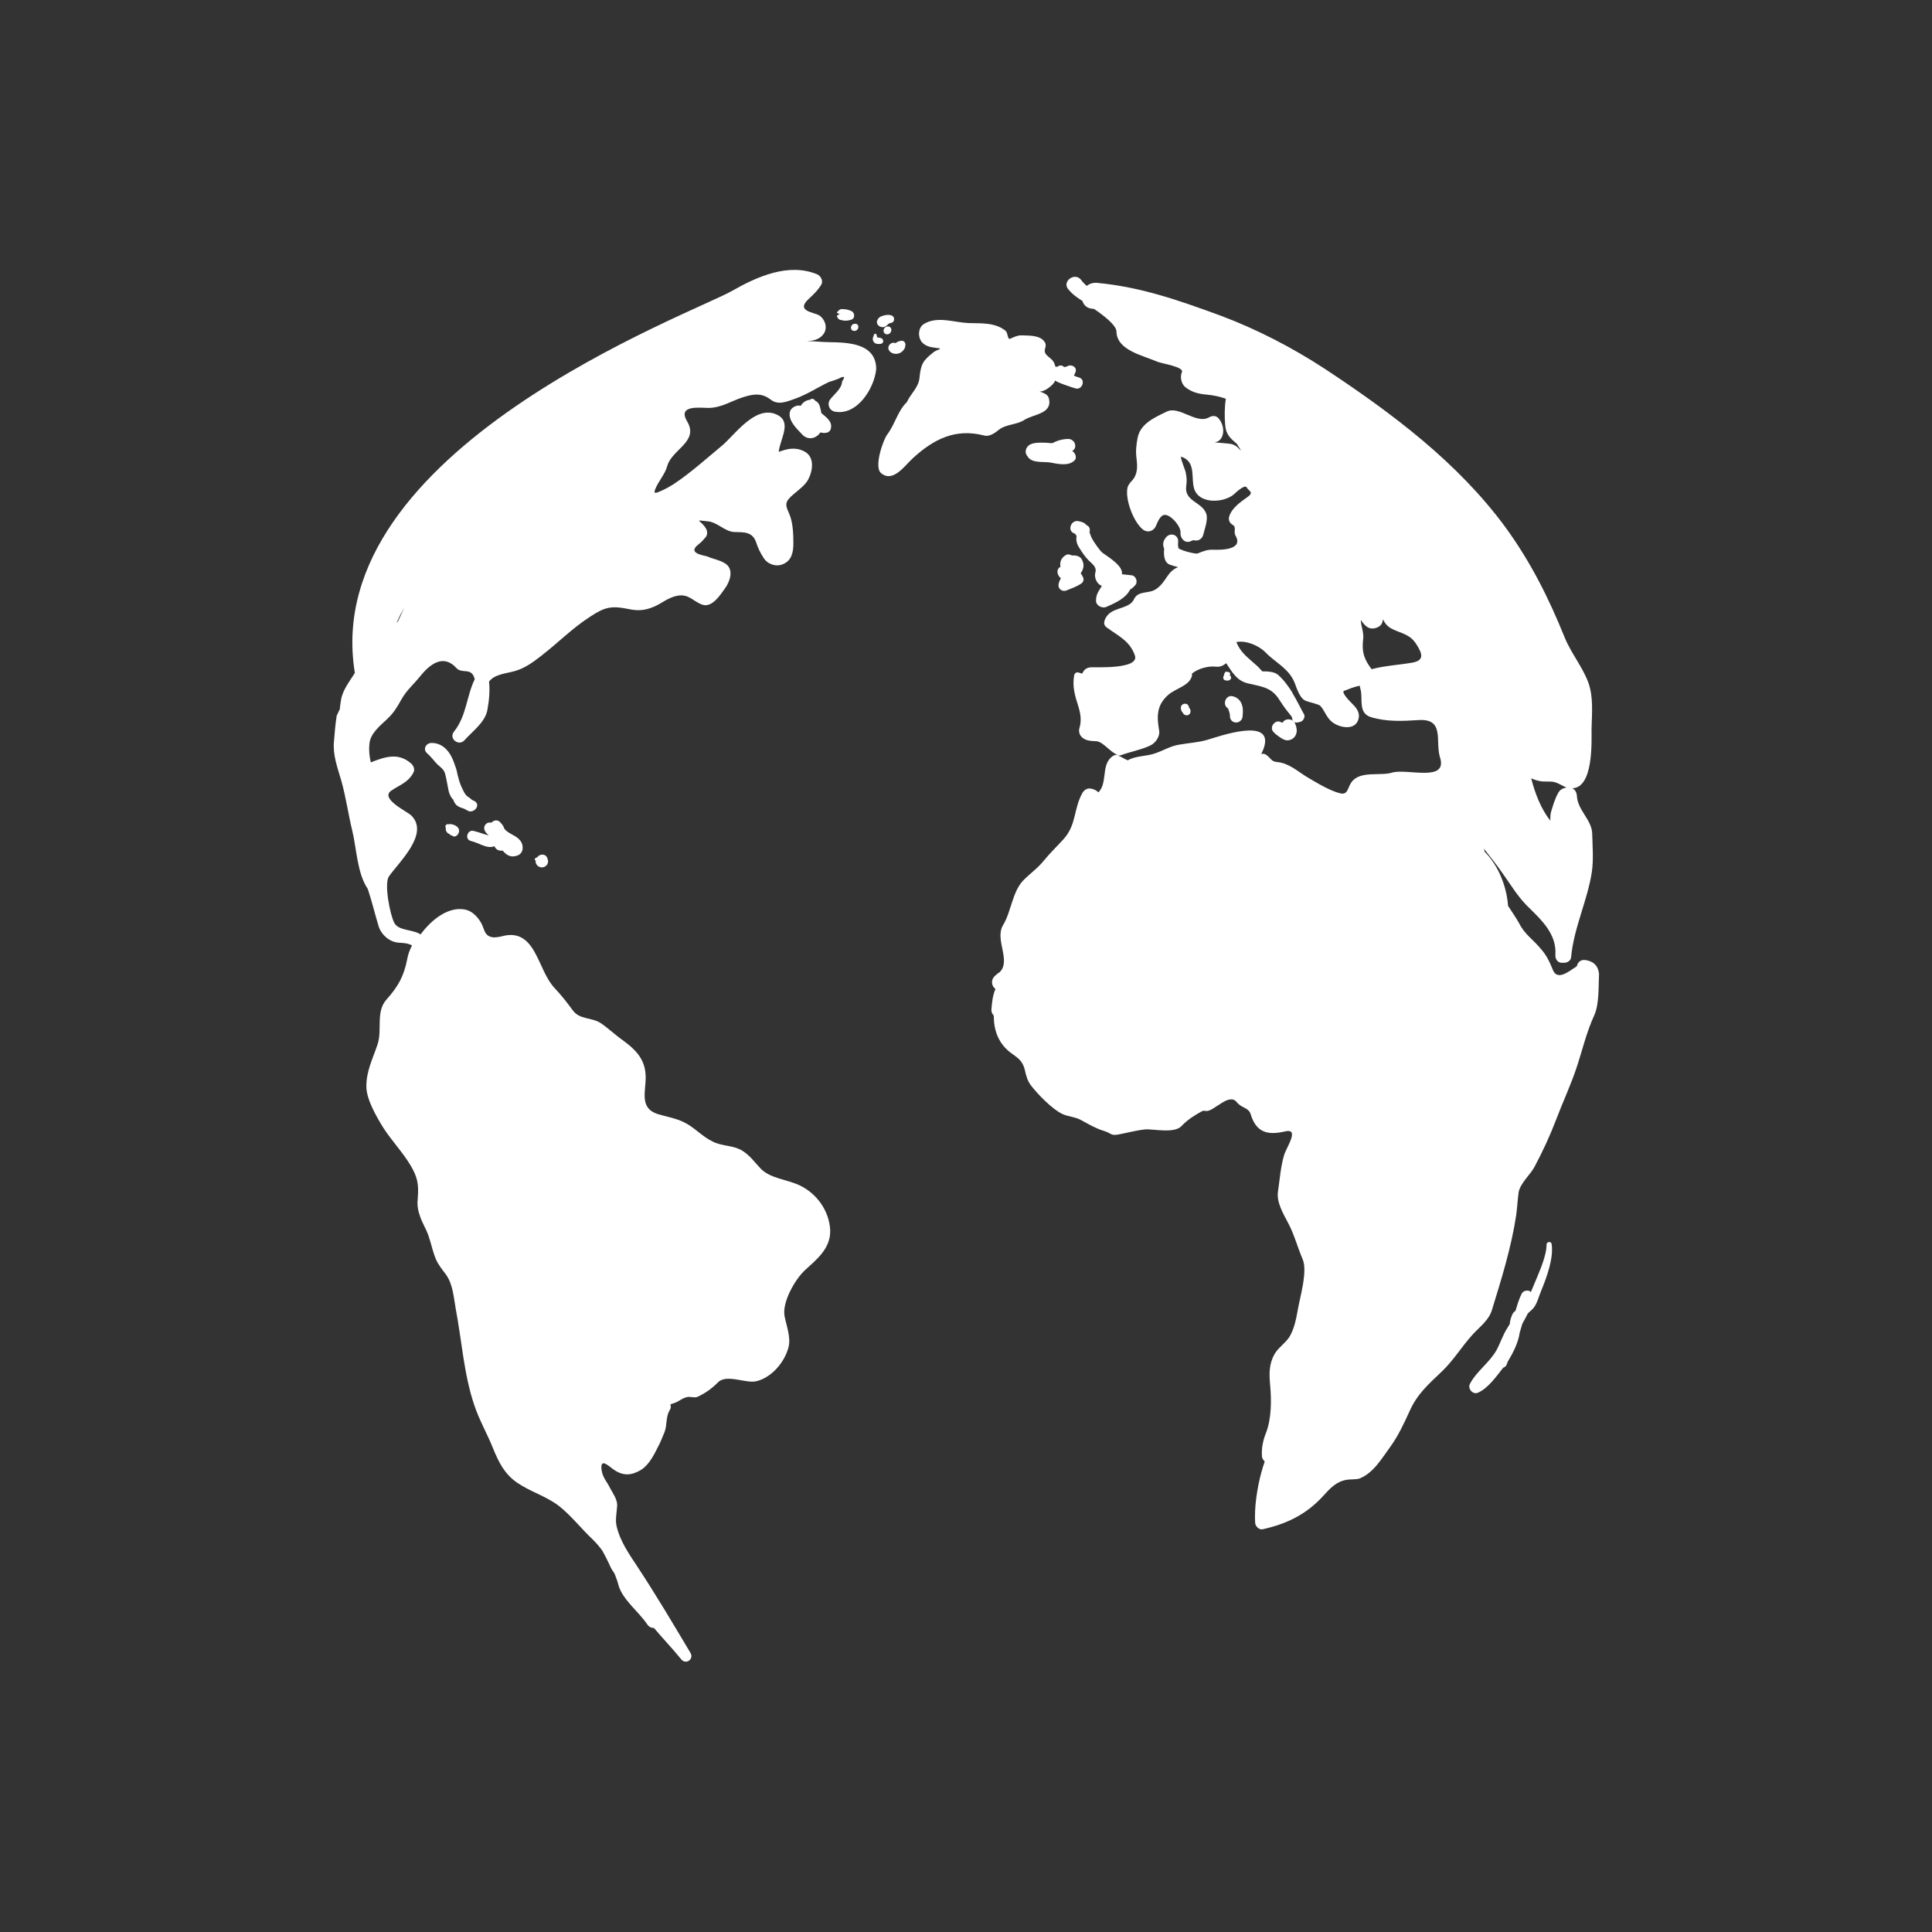 <?xml version="1.0" encoding="utf-8"?>
<!-- Generator: Adobe Illustrator 20.1.0, SVG Export Plug-In . SVG Version: 6.00 Build 0)  -->
<svg version="1.1" id="Ebene_1" xmlns="http://www.w3.org/2000/svg" xmlns:xlink="http://www.w3.org/1999/xlink" x="0px" y="0px"
	 viewBox="0 0 566.9 566.9" style="enable-background:new 0 0 566.9 566.9;" xml:space="preserve">
<rect x="0" y="0" width="566.9" height="566.9" fill="#333333" stroke="none"/>
<style type="text/css">
	.st0{fill:#ffffff;}
	.st1{fill:#ffffff;}
	.st2{fill:#ffffff;}
	.st3{clip-path:url(#SVGID_2_);}
	.st4{fill:#ffffff;}
	.st5{fill:#ffffff;}
</style>
<g>
	<path class="st4" d="M453.8,365.2c0,3.7-2.6,9-4,12.5c-0.2,0.5-0.4,0.9-0.6,1.4c-0.7-0.7-2.2-0.5-2.7,0.5c-0.8,1.6-1.3,3.3-1.8,5
		c-0.4,0.3-0.7,0.6-0.9,1c-0.5,1.1-0.7,1.9-0.8,2.9c-0.2,0.3-0.4,0.7-0.6,1c-1.4,2.1-2.1,4.5-3.3,6.7c-2.1,3.7-5.9,6.2-7.8,9.9
		c-0.7,1.4,0.9,3.3,2.5,2.5c3-1.4,5.3-4.8,7.3-7.3c0.4-0.1,0.8-0.4,1-0.9c0.1-0.4,0.3-0.8,0.5-1.2c1.5-2.4,3-5.6,3.3-8.1
		c0.3-0.9,0.5-1.8,0.8-2.7c0.6-1,1.1-2,1.6-3c0.4-0.4,0.9-0.8,1.4-1.3c1.3-1.3,1.8-3.7,2.5-5.3c1.6-3.9,3.7-9.5,3.1-13.7
		C455.2,364.1,453.8,364.3,453.8,365.2z"/>
	<path class="st4" d="M318.8,154.1c-0.4-0.6-1.2-1-2.5-1.2c-2.1-0.3-3.2,2.9-1.1,3.6c0.3,0.1,0.5,0.4,0.7,0.8
		c-0.2,1.1,0,2.2,0.7,3.3c0.8,1.3,1.7,2.7,2.8,3.8c1.1,1.1,2.5,2,2,3.6c-0.4,1.4,0.4,3.4,1.9,3.9c-0.1,0.1-0.1,0.3-0.2,0.4
		c-0.3,0.4-0.5,0.8-0.7,1.1c-0.6,1-0.8,1.8-0.8,2.9c0,1.4,1.8,2.3,3,1.8c2.7-1.2,5.7-2.5,7-5.1c0.5-0.3,1-0.7,1.5-1.3
		c0.9-0.9,0.2-2.8-1.1-2.9c-0.9-0.1-1.9-0.2-2.8-0.3c0.4-2.2-3.1-4.5-5.7-6.3c-0.7-0.5-2.5-3.1-3.1-4.2c-0.3-0.6-0.5-1.3-0.7-1.8
		c0,0,0,0,0-0.1C320,155.1,319.5,154.3,318.8,154.1z"/>
	<path class="st4" d="M317.4,164.1c-0.5-0.9-1.7-1.2-2.8-1.1c-0.7-0.3-1.3-0.5-1.9-0.1c-1,0.6-1.6,1.5-1.6,2.7c0,0.2,0,0.5,0.1,0.7
		c-0.6,0.3-1,0.9-0.9,1.7c0.1,0.7,0.5,1.3,1,1.7c-0.3,0.5-0.6,1.1-0.7,1.8c-0.2,1.2,1,2.2,2.2,1.8c1.5-0.6,3.2-1.2,4.5-2.1
		c0.6-0.4,0.8-1.2,0.5-1.8c-0.2-0.4-0.4-0.8-0.7-1.2C318.1,166.8,318.2,165.5,317.4,164.1z"/>
	<path class="st4" d="M361.7,204.3c-1.9-0.5-3.1,2.2-1.6,3.4c0.3,0.2,0.3,0.3,0.4,0.4c0,0-0.1,0-0.2,0c0.1,0.1,0.2,0.2,0.2,0.1
		c0.1,0.6,0.4,1.1,0.4,1.7c-0.1,1.2,0.7,2.2,2,2.1c0.9-0.1,1.7-0.9,1.7-1.8c0.1-1,0.2-2.1-0.1-3.1
		C364.2,205.7,363.1,204.6,361.7,204.3z"/>
	<path class="st4" d="M348.9,207.6C348.8,207.6,348.8,207.6,348.9,207.6c-0.1-0.6-0.4-1-1-1.1c-0.8-0.1-1.5,0.5-1.4,1.3
		c0,0.3,0.1,0.7,0.3,1c0.1,0.1,0.1,0.2,0.2,0.2c0.1,0.2,0.1,0,0-0.1c0.2,1.2,2,1.4,2.3,0.1c0.1-0.3,0-0.6-0.1-1
		C349.1,208,349,207.8,348.9,207.6z"/>
	<path class="st4" d="M360.2,208.1c0,0,0.1,0,0.1,0C360.3,208.1,360.2,208,360.2,208.1z"/>
	<path class="st4" d="M379.1,211.3c-0.3-0.1-0.5-0.2-0.8-0.2c-0.9-0.1-1.6,0.3-2,1c-0.1-0.1-0.3-0.1-0.4-0.2c0,0,0,0,0,0
		c-0.6-0.3-1.3-0.3-1.9,0.2c-0.8,0.6-1.1,1.8-0.4,2.6c0.5,0.6,1.2,1.1,1.9,1.6c0.7,0.5,1.7,1.1,2.7,0.9c1.4-0.3,2.2-1.3,2.3-2.7
		c0-0.6-0.1-1.2-0.3-1.7C380,212.2,379.8,211.6,379.1,211.3z"/>
	<path class="st4" d="M465.2,281.7c-1.4-0.2-2.3,0.7-2.5,1.8c-2.4,1.6-5.7,4.3-7,1.2c-1-2.4-1.8-4.3-3.6-6.3
		c-2.2-2.7-4.7-4.2-6.3-7.4c-1-1.8-2.2-3.5-3.3-5.2c-0.4-5.8-2.9-11.9-6.8-15.8c-0.1-0.3-0.2-0.7-0.3-1c1.9,2.4,3.8,4.8,5.6,7.4
		c2.3,3.2,4.1,6.3,6.9,9.2c4.1,4.1,8.9,8.2,8.5,14.6c-0.1,1,0.5,2.2,1.7,2.3c0.2,0,0.4,0,0.6,0c1,0.1,2.2-0.5,2.3-1.6
		c0.8-8.7,4.8-16.6,6.1-25.1c0.5-3.5,0.2-7.4,0.1-11c0-4.2-4.3-7-4.5-11.3c-0.1-1.1-0.6-1.9-1.4-2.2c6.3-0.1,5.7-13.7,5.7-17.4
		c0.1-4.5,0.6-9.2-0.9-13.5c-1.7-4.7-5.1-8.7-7-13.4c-4.7-11.6-9.9-22-17.3-32.2c-14-19.1-33.4-33.6-53.1-46.6
		c-9.5-6.2-19.9-11.6-30.6-15.6c-12-4.4-23.3-8.4-36.2-9.6c-1.3-0.1-2.3,0.3-3,0.9c-0.6-0.5-1.2-1.1-1.7-1.8
		c-1.8-2.3-5.6,0.4-3.8,2.7c1.2,1.5,2.6,2.5,4.2,3.5c0.4,1.2,1.3,2.2,3,2.3c0.2,0,0.3,0,0.5,0.1c2.5,1.7,6.5,4.7,6.5,6.6
		c0.1,5.5,7.8,7,11.9,8.8c1.3,0.6,8,1.5,7.3,3.1c-0.6,1.4-0.2,3.4,1,4.4c1.9,1.5,3.9,2,6.4,2.2c2,0.2,3.8,0.6,5.5,1.2
		c-0.4,2.3-0.4,5.5-0.2,7.6c0.2,2.9,1.4,3.9,3.6,5.8c-0.5-0.4,2.3,3.3,0.2,1c-0.5-0.5-1.2-0.9-1.9-1.1c-1-0.2-3-0.3-5-0.5
		c0.7-0.1,1.3-0.4,1.7-0.9c1.5-1.8,0.8-4.9-0.8-6.4c-0.7-0.6-1.7-0.5-2.4-0.1c-3.9,2.3-8.8-3.5-12.6-1.6c-3.5,1.7-7.7,3.5-8.5,7.7
		c-0.4,2.1-0.6,4-0.3,6.1c0.3,2.5,0.3,4.7-1.4,6.5c-0.5,0.5-1.2,1.4-1.3,2.2c-0.6,3.4,1.8,9.9,4.6,12.1c1.3,1,3,0.5,3.7-0.9
		c0.5-1,1.3-3.7,3-3.4c1.8,0.3,4.5,3.5,4.3,5.3c-0.1,1.5,1.3,3.2,3,2.4c0.4-0.2,0.7-0.3,0.8-0.3c1.3,0.4,2.6-0.3,2.9-1.7
		c0.4-1.7,1.5-4.5,0.8-6.2c-1.3-3.4-6.6-3.5-5.8-8.2c0.2-1.6,0.1-2.3-0.2-3.9c0-0.2-1.8-4.7-1.3-4.5c4.6,1.5,2.7,6.5,3.9,9.7
		c1.7,4.3,8.6,3.8,11.5,1.4c0.2-0.2,3.2-3.1,3.8-2.1c0.5,1,2.3,1.4,0.3,2.8c-2.1,1.5-4.6,3.2-5.4,5.7c-0.3,1,0,1.9,1,2.5
		c1.2,0.7,0.2,2,0.8,3.1c2.5,4.2-4,4.3-6.5,4.2c-1.7-0.1-3.1,0.5-4.6,1.1c-0.4,0.2-4.1-0.6-5.6-1.5c-0.1-0.5-0.2-1.1-0.1-1.9
		c0.2-1.9-2-2.9-3.4-1.5c-1.1,1.2-1.2,2.3-0.7,3.5c-0.2,1.9,0,4.1,1.7,4.7c0.8,0.3,1.6,0.5,2.4,0.7c-3.4,1.4-3.3,4.2-6.4,6.4
		c-2.2,1.6-5.3,0.3-6.6,3.1c-1.2,2.6-5.5,2.3-7.5,4.4c-0.8,0.8-1.9,2.7-0.6,3.7c3.5,2.6,6.9,4,8.4,8.3c1.5,4.2-11.8,3.4-13,3.5
		c-1.6,0.2-2,1-2.5,1.9c-0.3-0.2-0.5-0.2-1.2-0.4c-0.5-0.1-1,0.3-1.1,0.8c-0.6,3.3,0.2,6,1.2,9.1c0.7,2.3,1,4.3,0.3,6.6
		c-0.2,0.6,0,1.6,0.4,2.1c1.1,1.5,2.9,1.5,4.6,1.6c2,0.1,4.2,3.4,6.3,4c-0.8-0.1-1.6,0.2-2.5,1.3c-2.1,2.6-0.7,7.2-3.2,9.7
		c-0.5-0.5-1.1-0.9-2.2-1.1c-1.1-0.2-2,0.4-2.5,1.3c-2.6,4.6-1.7,9.3-5.5,13.5c-1.8,2-4,4.1-5.7,6.2c-1.9,2.4-4.3,4-6.3,6.1
		c-3.1,3.4-3.4,9.1-5.8,13c-2.5,4.2,2.5,10.4-1,13.8c-0.2,0.1-0.4,0.2-0.6,0.4c-0.2,0.2-0.4,0.3-0.6,0.5c-1.5,1.3-1.2,3.1,0,4
		c-0.8,1.8-1,3.7-1.2,6.1c0,0.7,0.3,1.3,0.7,1.7c0,4.1,1.2,7.9,4.7,10.7c2.1,1.6,3.7,2.3,4.4,5.2c0.4,1.8,0.8,3.3,1.9,4.7
		c1.9,2.5,6.3,7,9.2,8.3c1.8,0.8,3.7,0.8,5.5,1.8c2,1.1,4.2,2.4,6.5,3.1c2.4,0.7,2,1.5,4.3,1.1c2.7-0.5,5.1-1.2,7.9-1.5
		c2.4-0.2,8.6,1.3,10.7-1c1.8-1.9,3.9-3.2,6.1-4.4c0.4-0.1,0.8-0.1,1.1,0c2.3,0.2,6.7-5.5,9-2.6c1.4,1.8,3.5,1.5,4.1,3.6
		c1.6,5.2,4.8,6.2,10,5c4.5-1.1,0.5,4.6-0.2,6.9c-1,3.3-1.3,7.3-1.8,10.7c-0.5,3.2,1.6,6.6,3,9.3c1.8,3.4,2.7,7,4.2,10.5
		c1.6,3.6-0.8,11.3-1.4,15c-0.5,2.7-1,5.4-2.4,7.8c-1.2,1.9-3.3,3.2-4.4,5.1c-1.7,3-1.6,5.9-1.3,9.2c0.4,4.4,0.4,9.7-1.2,13.9
		c-0.9,2.2-1.4,4.6-1.2,7c0,0.5,0.5,1.1,0.8,1.5c-0.4,1.1-0.7,2.1-1,3.2c-1.2,4.4-2.1,10.3-1.8,14.8c0.1,1,1.2,2.1,2.3,1.8
		c7.1-1.6,12.8-4.4,17.7-9.8c2-2.2,3.8-4.2,6.9-4.7c1.2-0.2,2.7,0,3.8-0.4c4.1-1.7,6.4-5.8,8.9-9.2c2.4-3.3,4-6.8,5.7-10.5
		c2.2-5,5.5-7.9,9.4-11.6c3.5-3.3,5.9-7.4,9.1-10.9c2.1-2.3,4.8-4.2,5.7-7.3c2.8-9.1,5.7-18.4,7.1-27.8c0.3-2.2,0.4-4.4,0.7-6.6
		c0.4-2.6,3.4-5.2,4.6-7.4c2.5-4.7,4.6-9.2,6.5-14.2c1.9-5,4.2-9.9,5.9-15c1.7-5.1,2.9-10.4,5.2-15.4c1.5-3.3,1.2-8.5,1.4-12.1
		C469,283.6,467.8,282.1,465.2,281.7z M451.9,229.2c1.5,0.3,3.2-0.1,4.6,0.4c1.2,0.4,2.1,1.1,3.2,1.5c-1,0.1-2,0.6-2.5,1.6
		c-1,1.8-1.5,3.6-2.1,5.6c-0.2,0.7-0.2,1.6-0.2,2.5c-2.7-3.4-4.5-8-5.6-12.4C450,228.7,450.8,229,451.9,229.2z M403.9,184.2
		c1.4-0.5,1.8-1.4,1.9-2.5c0.5,1.1,1.3,2.2,2.8,2.9c2.9,1.4,5.2,1.5,7.1,4.6c1.5,2.4,2.4,4.5-1.1,5.2c-3.9,0.7-8.1,0.9-11.9,1.9
		c-0.1,0-0.1,0-0.2,0.1c-2.2-2.9-3-5-2.5-9c0.2-1.9-0.7-3.8-0.7-5.5C400.4,183.5,401.6,185,403.9,184.2z M408.5,226.7
		c-3.5,1.1-9.5-0.7-12,2.9c-1.1,1.6-1,3.7-3.2,3.2c-3.2-0.8-6.9-3.1-9.8-4.8c-2.8-1.7-5.3-4.1-8.8-4.4c-1.7-0.2-1.6-0.9-3-2
		c-1.7-1.3-2.1,1.1-0.9-2c3.3-9.5-13.4-3.4-16.6-2.5c-2.8,0.8-5.4,0.9-8.2,1.4c-2.5,0.4-4.6,1.7-6.9,2.5c-2.7,1-5.8,0.7-8.2,2.1
		c-1-0.4-1.9-1.1-2.9-1.4c0.3,0,0.6,0,0.9-0.1c2.7-1,5.6-1.5,8.3-2.7c1.8-0.7,3.3-2.8,2.9-4.7c-0.7-4.1-0.7-7.4,2.8-10.4
		c2.1-1.8,5.9-2.5,6.8-5.3c0.1-0.3,0.1-0.6,0-0.8c1.7-1.5,4.8-2.3,6.8-2.1c1.6,0.2,2.4-0.3,3.3-1c1.7,2.5,3,5.1,6.3,5.9
		c3.6,0.9,6.7,1,9,4.4c1,1.5,1.8,2.8,2.9,4.1c1,1.2,1.1,1.5,1.1,1.4c0,0.8,0.5,1.8,1.5,1.6c0.7-0.1,1.4-0.2,1.8-0.8
		c0.3-0.4,0.5-1,0.3-1.5c-1.2-2.1-2.2-4.3-3.5-6.4c0,0,0,0,0-0.1c-1.2-1.9-2.5-3.7-4.2-5.2c-1.2-1-3.2-1-4.6-1
		c-0.7-0.7-1.3-1.5-2.1-2.1c-2.3-2.1-4.1-3.3-5.4-6.2c0-0.1-0.1-0.2-0.1-0.3c2.8-0.6,6.7,1.1,8.5,3c3,3.1,6.9,4.7,8.6,9
		c0.6,1.5,1.5,4.7,3.4,5.3c0.8,0.3,3.8,1,4.1,1.4c1.3,1.4,1.8,3.4,3.4,4.7c2.2,1.8,7.2,2.8,7.9-1.2c0.3-1.9-1-3.2-2.2-4.4
		c-0.3-0.3-3.1-3.1-2.1-3.5c1.3-0.5,3-1.2,4.6-1.5c0,0.3,0.1,0.7,0.2,1c0.8,2.7-0.8,7,3,8.2c4.5,1.4,9.2,1.2,13.9,0.9
		c7.9-0.6,5,6.1,6.4,10.8C425,229.7,412.9,225.4,408.5,226.7z"/>
	<path class="st4" d="M360.7,199.6c0.7-0.3,0.7-1.1,0.1-1.5c0.3-0.2,0.2-0.8-0.3-0.9c-0.2,0-0.4-0.1-0.5-0.1
		c-0.4-0.1-0.6,0.2-0.7,0.5c-0.1,0.3-0.2,0.6-0.3,0.9c-0.2,0.5,0,0.9,0.4,1.1C359.9,199.7,360.3,199.8,360.7,199.6z"/>
	<polygon class="st4" points="360.2,208.1 360.2,208.1 360.2,208.1 	"/>
	<path class="st4" d="M245.9,92.4c0,0.1-0.2,0.1-0.2,0.2c0,0-0.1,0-0.1,0c0,0,0,0,0,0c0,0.1,0,0.2,0,0.2c0,0,0,0,0,0.1
		c0,0.1,0,0.1,0.1,0.2c0.2,0.4,0.6,0.8,1.1,0.8c0,0,0,0,0,0c0.4,0.1,0.8,0.2,1.2,0.2c0.6,0,1.2-0.1,1.8-0.3c1.2-0.4,1-2,0.1-2.5
		c-0.9-0.4-1.7-0.6-2.7-0.6c-0.4-0.1-0.8,0.1-1.1,0.4c0,0-0.1,0.1-0.1,0.1c0,0-0.1,0.1-0.1,0.1c-0.1,0.1-0.1,0.1-0.2,0.2
		c0,0,0,0,0,0c0,0.1-0.1,0.1-0.1,0.2c0,0,0,0.1,0,0.1c0,0.1,0.4,0.1,0.4,0.2c0,0,0.4,0.1,0.4,0.1c0,0,0,0,0,0
		C246.3,92.3,245.9,92.3,245.9,92.4z"/>
	<path class="st4" d="M250.6,97.1c1.4,0.1,1.8-2,0.4-2.1C249.5,94.9,249.2,97,250.6,97.1z"/>
	<path class="st4" d="M241,121.2c-0.1-0.6-0.2-1.2-0.4-1.8c-0.2-0.9-0.7-1.5-1.4-1.8c-0.3-0.6-1.1-0.8-1.5-0.3c-1,0.1-2,0.6-2.7,1.7
		c0,0,0,0.1,0,0.1c-0.3-0.1-0.7-0.1-1-0.1c-1.2,0.3-2.2,1-2.3,2.3c-0.2,2.4,2.2,4.6,3.7,6.2c1.7,1.8,4.1,1.2,5.3-0.6
		c0.5,0.1,1.1,0.2,1.7,0.1c0.7-0.1,1.3-0.6,1.4-1.3C244.3,123.7,242.5,122.5,241,121.2z"/>
	<path class="st4" d="M260.8,101.5c-0.4,0.8,0.1,1.6,0.8,2c0.9,0.5,1.9,0.4,2.8-0.1c0.3-0.2,0.6-0.5,0.8-0.8
		c0.2-0.2,0.3-0.5,0.4-0.8c0,0,0-0.1,0-0.1c0,0,0,0,0-0.1c0.3-0.7-0.2-1.8-1.2-1.6c-0.6,0.1-1,0.2-1.5,0.6c0,0-0.1,0.1-0.1,0.1
		C262,100.3,261.1,100.8,260.8,101.5z"/>
	<path class="st4" d="M260.6,95.8c-1.5-0.1-1.9,2.1-0.4,2.3C261.7,98.2,262.1,95.9,260.6,95.8z"/>
	<path class="st4" d="M258.4,100.9c1-0.1,1-1.4,0.1-1.7c-0.1,0-0.3-0.1-0.4-0.1c0,0-0.4-0.1-0.2,0c-0.2-0.1-0.3-0.1-0.5-0.1
		c0,0,0,0,0,0c-0.1-0.2-0.1-0.5-0.2-0.8c-0.1-0.3-0.5-0.4-0.7-0.1c-0.2,0.6-0.6,1.3-0.3,1.9C256.6,101,257.6,101,258.4,100.9z"/>
	<path class="st4" d="M259,96c0.7,0,1.2-0.4,1.6-0.9c-0.2,0.2,0.1-0.1,0.2-0.1c0,0,0.1,0,0.1-0.1c0.2-0.1,0.2-0.1,0.4-0.1
		c1.4-0.2,1.4-2,0.1-2.3c-0.7-0.2-1.4-0.1-2.2,0.1c-0.3,0.1-0.5,0.2-0.8,0.3c-0.6,0.3-0.9,0.8-1.1,1.4C257.2,95.3,258.1,96,259,96z"
		/>
	<path class="st4" d="M300.6,123.2c2.6-1.7,8.2-1.7,7.2-6.2c-0.3-1.4-1.7-1.7-2.9-2.2c1.2,0.5,4.2-1.8,4.6-2.9c0-0.1,0-0.2,0.1-0.2
		c1.6,0.9,3.4,1.4,5.1,2c0.3,0.1,0.6,0.2,1,0.3c1.9,0.4,2.9-2.6,1-3.2c-0.4-0.1-0.8-0.3-1.2-0.4c-0.2-0.1-0.3-0.2-0.4-0.3
		c0.2-0.2,0.3-0.4,0.4-0.7c0.8-1.6-1.1-2.7-2.4-1.9c-0.2,0.1-0.5,0.2-0.7,0.2c-0.1,0-0.3-0.1-0.4-0.2c-0.5-0.4-1.3-0.3-1.7,0.1
		c-0.2,0-0.4,0-0.6,0c-0.1-0.3-0.2-0.6-0.3-0.9c-0.8-2.1-3.5-2.2-2.7-4.6c0.3-0.9,0.1-1.5-0.5-2.2c-1.6-1.6-4.4-1.4-6.5-1.5
		c-1.2,0-2.2,0.5-3.3,1c-0.8,0.3-0.6-1.6-1.3-2.3c-3-2.5-7.1-2.2-10.9-2.3c-4.4-0.2-9-2.1-13,0.2c-1.9,1.1-1.9,3.9-0.7,5.4
		c0.5,0.6,1.4,1.1,2.1,1.3c0.7,0.2,1.5,0.3,2.2,0.4c2.4,0.2,0,0.5-0.8,1.2c-3.2,2.5-3.8,3.5-4.2,7.6c-0.3,2.9-2.6,4.6-3.7,7.1
		c-2.6,2.4-3.5,6.5-5.7,9.4c-1.3,1.7-4,9.6-1.9,11.4c3.5,3,7-2.2,9.3-4.3c6.2-5.7,12.6-8.9,21-6.7c1.6,0.4,3.2-0.8,4.3-1.7
		C295.3,124.4,298.3,124.7,300.6,123.2z"/>
	<path class="st4" d="M137.5,238c1.7,0.6,3.6-1.8,1.8-2.9c-0.1-0.1-0.3-0.1-0.4-0.2c0,0,0,0,0,0c-0.1,0-0.2-0.1-0.4-0.2
		c-0.5-0.4-0.9-0.8-1.5-1.1c-0.3-0.4-0.7-0.8-0.9-1.3c-0.1-0.2-0.2-0.4-0.3-0.6c-1-1.9-1.5-4.1-1.8-5.6c-0.1-0.5-0.3-1-0.5-1.5
		c-0.1-0.2-0.1-0.4-0.2-0.6c-1-3-3-5.9-6.5-6c-1.8-0.1-2.9,1.9-1.4,3.1c0.9,0.8,1.6,1.7,2.4,2.6c0.7,0.9,2,1.6,2.5,2.6
		c0.2,0.3,0.3,0.7,0.4,1.1c0.2,0.7,0.3,1.4,0.4,1.9c0.4,1.6,0.4,3.5,1.5,4.9c0.1,0.2,0.2,0.3,0.4,0.4c0.1,0.5,0.4,1,0.8,1.5
		c0.7,0.7,1.5,0.9,2.4,1.2C136.7,237.6,137.1,237.8,137.5,238z"/>
	<path class="st4" d="M243.3,100.4c-1.9,0-4.3-0.3-6.5-0.3c1.7-0.1,3.5-0.4,4.7-1.9c1.5-1.8,0.7-4.5-1.2-5.7
		c-1.6-0.9-6.8-1.2-3.1-4.7c1.5-1.4,2.7-2.5,3.8-4.3c0.6-1-0.1-2.5-1.2-3c-8.4-3.5-17.7,0.7-24.9,4.8
		c-11.6,6.7-121.3,46.6-110.8,112c0,0,0,0,0,0.1c0,0,0,0.1,0,0.1c-1.5,2.4-3.5,4.9-4,7.7c-0.2,1-0.3,2-0.4,2.9
		c-0.3,0.6-0.6,1.3-0.9,1.9c-0.4,2.5-0.6,5-0.8,7.5c-0.4,3.9,1,7.7,2.1,11.4c1.4,4.9,2.1,10.1,3.3,15c1.2,4.9,1.4,12.4,4.5,16.9
		c0,0.1,0,0.2,0.1,0.3c1.2,3.6,2,7.1,3.1,10.7c0.8,2.5,3.2,4.6,5.8,4.8c1.5,0.1,2.6,0.1,4,0.8c-0.7,1.4-1.2,2.7-1.4,4
		c-1,5.1-2.7,8.1-6.1,11.9c-3.2,3.6-1.2,8.9-2.6,13.1c-1.4,4.3-3.3,7.7-3.3,12.4c0,3.8,3,8.9,4.9,12c2.5,3.9,5.7,7.2,8.1,11.2
		c2,3.4,2.4,5.5,2.1,9.4c-0.2,1.8-0.1,3.3,0.5,5c0.6,2.2,2,4.2,2.7,6.4c0.8,2.4,1.2,4.6,2.2,6.9c0.7,1.5,1.8,2.9,2.8,4.2
		c2.1,2.9,2.3,6.6,2.9,10c1.8,9.4,2.4,19.4,5.5,28.5c1.4,4.2,3.7,8.2,5.4,12.4c1.7,4.2,3.4,7.7,7.2,10.3c3.8,2.6,8.4,3.9,12.1,6.7
		c3.6,2.8,6.6,6.7,10,9.9c1,1,2,2.1,2.9,3.4c0.8,1.5,1.6,3,2.3,4.6c0.3,0.7,0.8,1.4,1.2,2c0.5,1.2,0.9,2.3,1.2,3.5
		c1.2,4.2,6,7.8,8.4,11.4c0.5,0.8,1.3,1.1,2,1.1c2.6,3.1,5.5,6.1,8,9.2c1.4,1.7,3.8-0.1,2.7-1.9c-5-8.4-10.1-17-15.5-25.2
		c-2.5-3.8-5.2-7.6-6.2-12.1c-0.4-1.8,0.1-4.1,0.2-6c0-1.8-1.2-3.4-2-4.9c-1-2.1-2.3-3.2-2.6-5.6c-0.4-3.7,2.3-0.8,3.7,0.1
		c2.8,1.9,5.2,1.6,7.9,0c2.4-1.5,3.9-4.6,5.1-7c0.7-1.3,1.2-2.7,1.8-4.1c0.8-2.1,0.3-4.4,1.5-6.4c0.4-0.6,0.4-1.2,0.2-1.7
		c0.2-0.1,0.5-0.2,0.8-0.3c1.6-0.4,2.6-1.6,4.3-1.9c0.7-0.1,2,0.3,2.8,0c2.4-1.1,4.3-2.5,6.1-4.3c2.5-2.5,8.1,0.4,11.2-0.3
		c4.6-1.1,8.4-5.7,9.5-10.1c0.7-2.8-0.7-6.4-1.2-9.1c-0.7-4,3-10.6,6-13.4c3.5-3.2,7.6-6.4,7.4-11.8c-0.3-5.6-3.9-10.7-9-13.1
		c-3.6-1.7-8.6-2-11.4-4.9c-1.8-1.9-3.1-3.8-5.3-5.2c-2.7-1.7-5.9-1.3-8.7-2.7c-3.2-1.5-5.4-4.2-8.5-5.7c-2.4-1.2-5.1-1.6-7.7-2.4
		c-4.7-1.5-3.9-5.3-3.6-9.2c0.5-5.9-1.9-9-6.7-12.5c-2.3-1.6-4.3-3.6-6.6-5.1c-2.6-1.6-6-0.9-8-3.6c-1.7-2.3-3.3-4.4-5.3-6.5
		c-2.7-2.9-3.9-7-5.8-10.4c-2.1-3.9-4.8-6-9.2-5c-2.3,0.6-4.7,1-5.7-1.6c-0.3-0.8-0.6-1.7-1.1-2.5c-1-1.6-2.5-3.2-4.5-3.6
		c-4.8-1-9.8,2.8-13.1,7.3c-0.1-0.1-0.2-0.2-0.3-0.2c-2.2-1.3-6.2-0.9-7.4-3.2c-1.3-2.5-3-11.5-1.6-13.6c2.9-4.2,12-12.5,6.6-17.9
		c-1.2-1.2-9.3-4.9-5.9-7.3c2.5-1.7,5-2.4,6.5-5.3c0.5-0.9,0.1-2-0.7-2.7c-3.8-3.3-7.7-1.9-11.8-0.3c-0.4-1.8-0.6-3.4-0.4-5.4
		c0.2-3.1,3.2-5.4,5.3-7.4c1.8-1.7,2.9-3.5,4.1-5.7c1.6-2.8,3.7-4.5,5.6-6.9c2.6-3.2,6.6-6.6,10.5-2.3c1.7,1.9,4.5-0.4,5.4,3.3
		c-2.4,4.9-2.4,10.8-6.1,15.4c-1.6,2,1.4,4.4,3.1,2.5c2.3-2.6,6-5.2,6.7-8.8c0.5-2.7,0.8-5.6,0.5-8.4c1.6-2.2,5.2-2.4,7.6-3.1
		c2.8-0.8,5.2-2.5,7.5-4.3c5.1-3.9,9.3-8.3,14.8-11.8c4.1-2.7,6.1-3.1,11-2.1c2.3,0.5,4.3,0.5,6.5-0.3c2.9-0.9,4.7-3,7.9-3.6
		c3.3-0.6,4.5,1.6,7.2,2.6c2.9,1.1,5.4-2.9,6.7-4.7c1.4-1.9,2.8-5.5,0.2-7.3c-1.7-1.1-3.5-1.3-5.3-2.1c-0.6-0.3-6.3-0.8-2.6-3.6
		c0.8-0.6,1.3-1.2,2-2c0.7-0.8,0.6-1.9,0.1-2.7c-1.5-2.5-3.9-2.5,0.8-2c2.6,0.3,4.9,3,7.5,3.1c2.8,0.1,5.4-0.2,6.5,3.1
		c0.5,1.6,1.2,3,2.1,4.4c1.1,1.9,3.6,2.8,5.6,2c2.7-1,3.2-3.6,3.2-6.1c0-2.7-0.1-6.2-1.2-8.7c-1.2-2.7-1.5-3.5,1.4-5.9
		c1.4-1.2,3.2-2.5,4.1-4.1c1.4-2.6,2.1-6.8-1.2-8.4c-2.6-1.3-5-0.7-7.4,0.2c0.4-3.9,4.1-8.9-0.7-11c-6.3-2.8-12.4,6.3-16.1,9.3
		c-4.6,3.8-9.1,7.9-14.1,11.2c-1.1,0.7-2.2,1.3-3.3,1.8c-1.2,0.5-2.7,1.4-2.1-0.2c0.9-2.4,3-4.6,3.6-7c1.4-4.9,9.4-7.1,5.8-13.1
		c-2.9-4.9,3.9-3.9,6.4-3.9c3.8-0.1,6.5-2,9.9-3.1c3.4-1.1,5.7-1.3,8.3,0.7c2.2,1.7,4.8,0.5,7.1-0.3c3.6-1.3,6.4-3.2,9.9-4.9
		c1-0.3,1.9-0.6,2.9-1c1.7-0.9,2-0.6,1,0.8c-0.1,2.2-2.3,3.7-3.5,5.3c-1,1.3-0.3,3.3,1.4,3.6c6.6,1.2,11.6-7,12.1-12.5
		C257.1,100.5,248.3,100.5,243.3,100.4z M116.8,182.3c-0.2,0.2-0.4,0.4-0.5,0.7c0.1-0.2,0.1-0.3,0.2-0.5c0.6-1.4,1.3-2.8,2.1-4.2
		C118,179.7,117.4,181,116.8,182.3z"/>
	<path class="st4" d="M313.5,128.8c-1.5,0-3.2,0.4-4.6,1.2c0,0,0,0,0,0c-0.7,0.1-1.6-0.1-2.3-0.1c-1.6,0-4.2-0.2-5.2,1.3
		c-0.7,1-0.5,2,0.1,2.7c0,0,0,0,0,0c1.2,2.1,4.6,1.5,6.6,1.8c2.2,0.4,5.4,1.2,7.2-0.6c0.6-0.6,0.4-1.5,0-2.1
		c-0.2-0.3-0.4-0.5-0.7-0.7C316.2,131.6,315.6,128.9,313.5,128.8z"/>
	<path class="st4" d="M138.3,246.8c2.2,0.5,4.6,2.4,6.8,1.5c0.3,0.8,1,1.3,1.9,1.3c0.2,0,0.3,0,0.5,0c1.1,1.3,2.4,2.2,4.4,1.4
		c1.8-0.7,1.8-3,0.8-4.3c-1.3-1.7-3.4-1.9-4.7-3.5c-0.2-0.7-0.6-1.3-1.3-2c-0.8-0.8-1.9-0.5-2.5,0.2c-1.6-0.4-2.7,1.3-1.8,2.6
		c0.3,0.6,1,1,1,1.1c-0.6-0.1-1.2-0.3-1.8-0.5c-0.9-0.3-1.8-0.6-2.7-0.8C137.1,243.4,136.2,246.4,138.3,246.8z"/>
	<path class="st4" d="M131.9,244.7c0.1,0,0.2,0.4,0.3,0.4c0,0,0,0,0.1,0c0.2,0,0.3,0,0.4,0.1c0.4,0.5,1.2,0.2,1.6-0.3
		c1.3-1.8-0.7-3.1-2.4-3.1c-0.1,0-0.1,0.1-0.2,0.1c-0.6-0.3-1.3,0.4-0.9,1c0,0,0,0.1,0,0.1C130.7,243.7,131.2,244.6,131.9,244.7z"/>
	<path class="st4" d="M158.7,254.5c1.4,0.2,2.5-1.1,2-2.4c0-0.1-0.1-0.2-0.1-0.3c-0.5-1.4-2.3-1.3-3-0.2c-0.1,0-0.2,0-0.3,0.1
		c-0.4,0.1-0.6,0.7-0.1,0.8C157,253.4,157.7,254.3,158.7,254.5z"/>
</g>
</svg>

